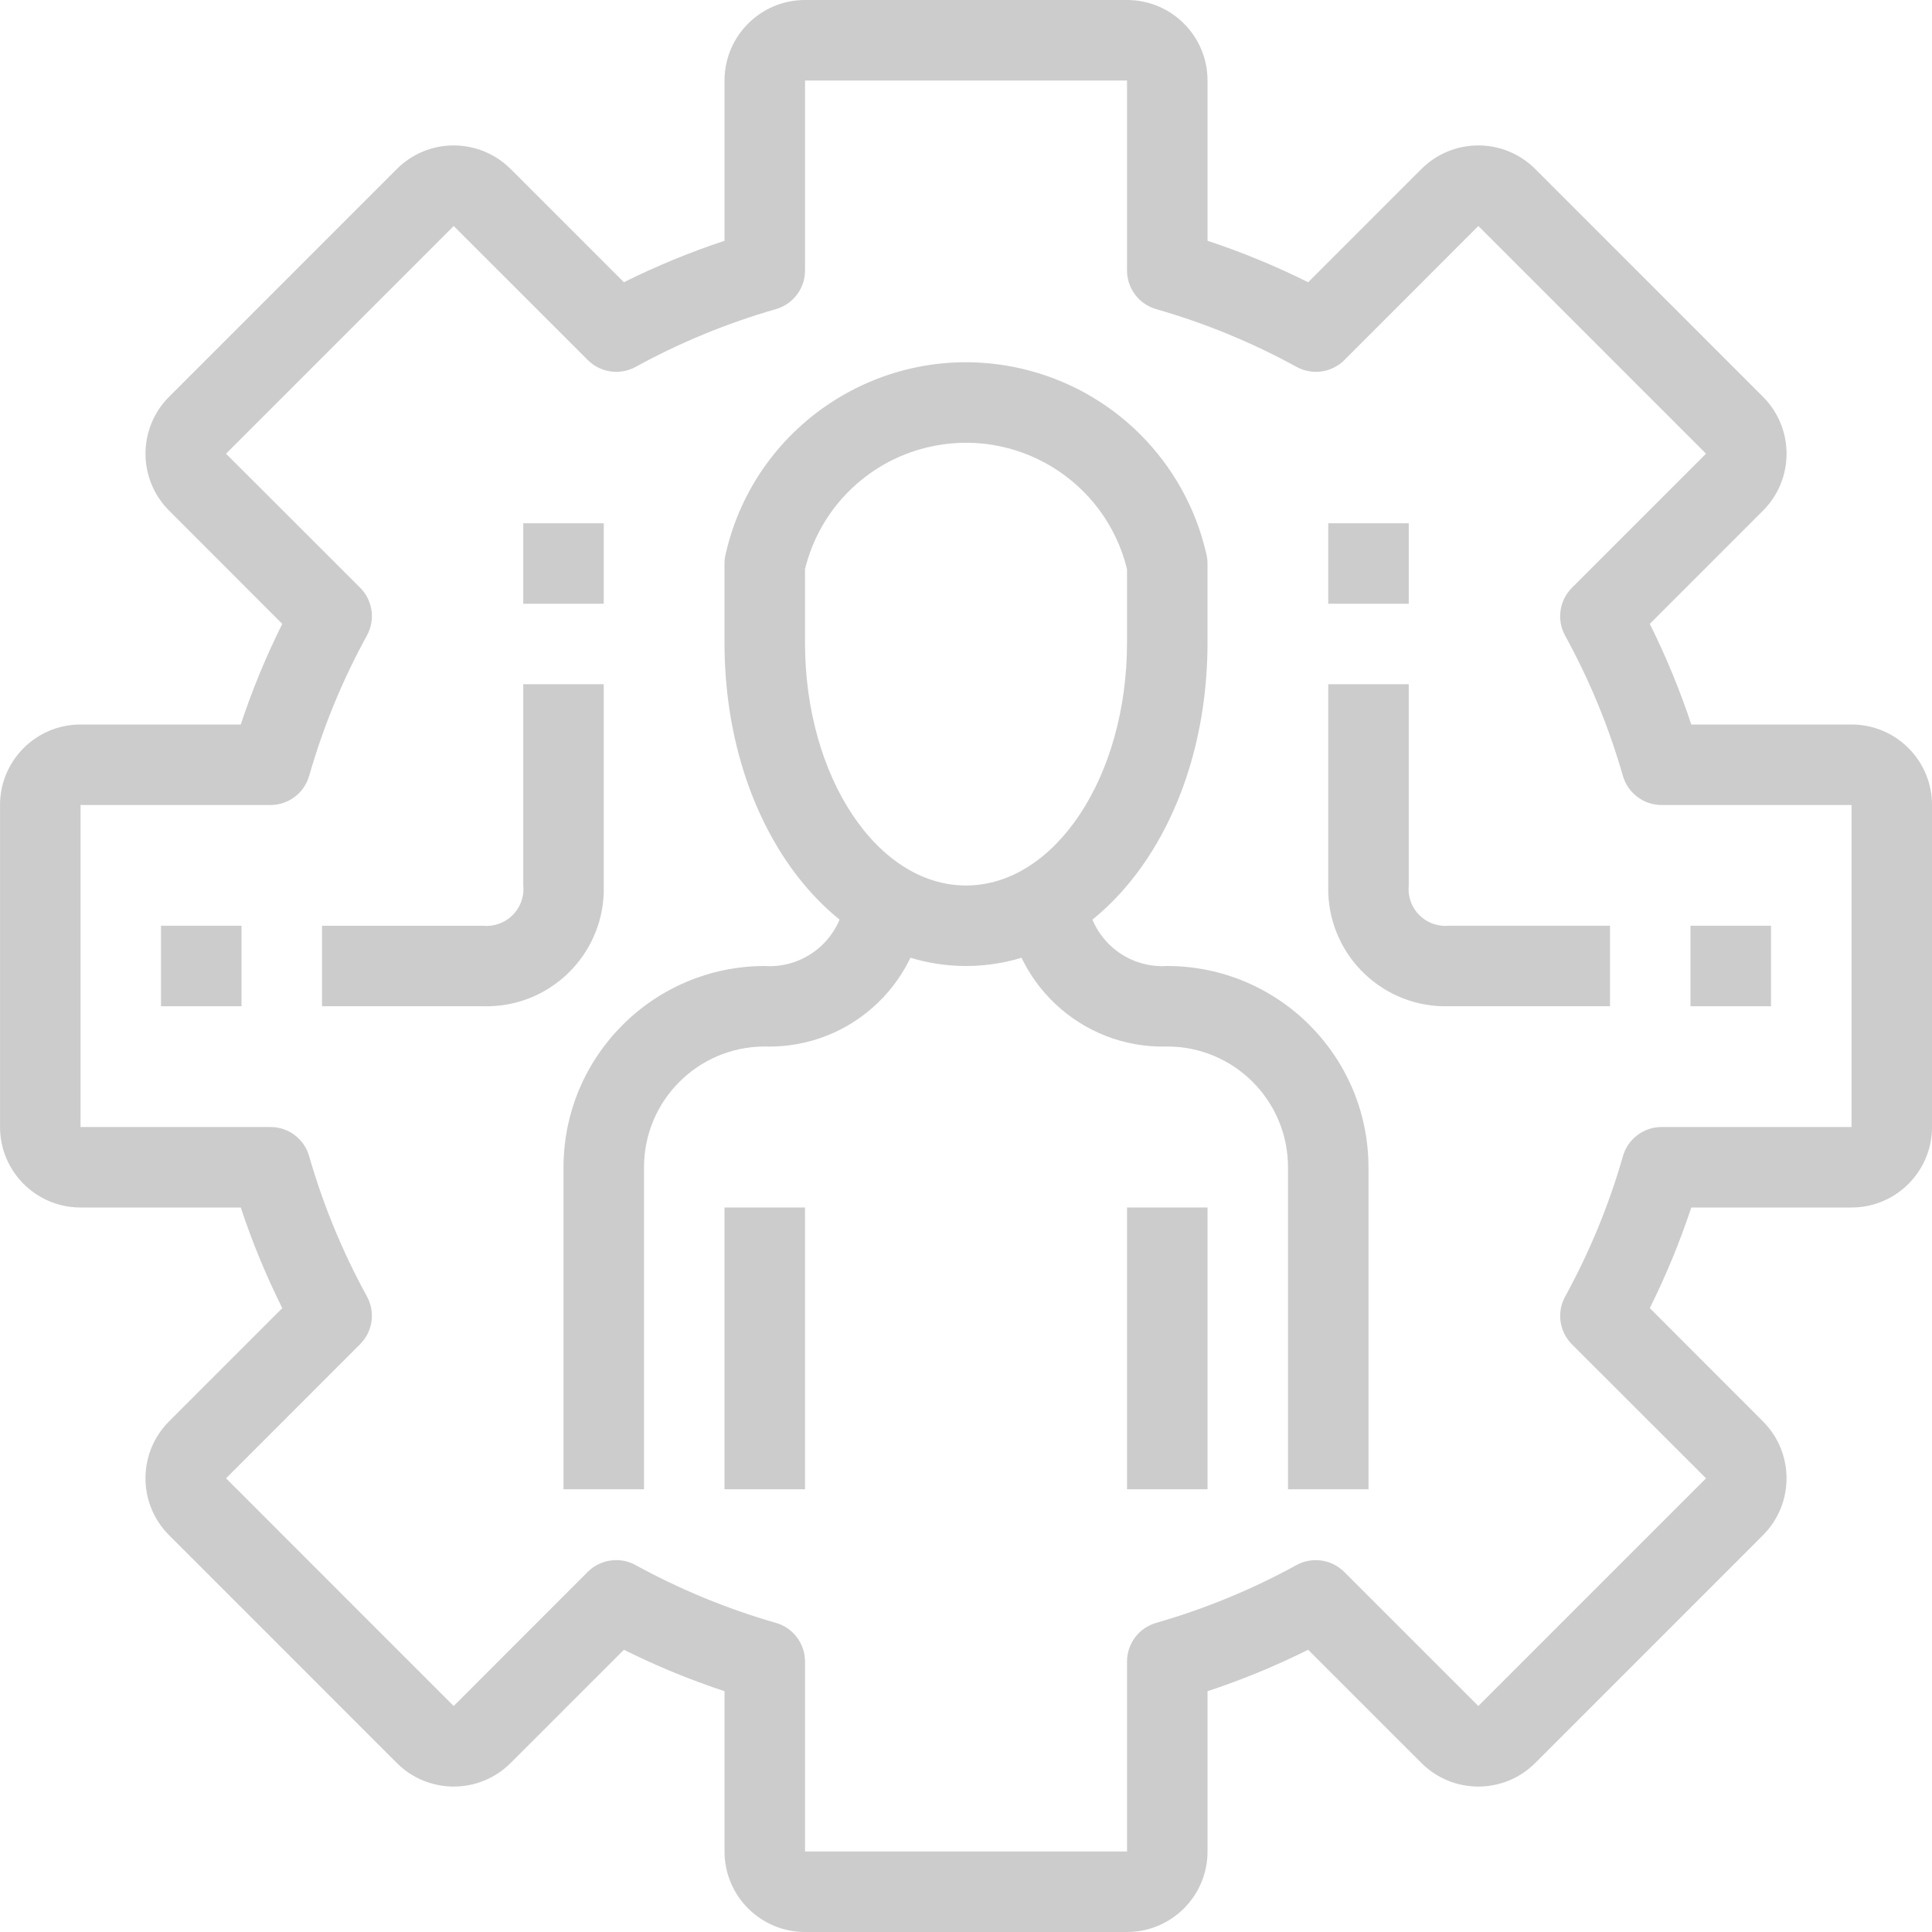<svg width="70" height="70" viewBox="0 0 70 70" fill="none" xmlns="http://www.w3.org/2000/svg">
<g clip-path="url(#clip0_15_397)">
<path d="M67.084 26.25H61.279C60.865 25 60.362 23.782 59.775 22.604L63.876 18.502C63.876 18.502 63.877 18.501 63.877 18.501C65.016 17.362 65.015 15.515 63.876 14.376L55.626 6.125C55.625 6.124 55.625 6.123 55.624 6.123C54.484 4.984 52.638 4.985 51.499 6.125L47.397 10.226C46.219 9.639 45.001 9.137 43.751 8.724V2.917C43.751 1.306 42.445 0 40.834 0H29.168C27.557 0 26.251 1.306 26.251 2.917V8.724C25.001 9.137 23.783 9.639 22.605 10.226L18.503 6.125C18.502 6.124 18.501 6.123 18.5 6.123C17.361 4.984 15.514 4.985 14.376 6.125L6.126 14.376C4.987 15.515 4.987 17.361 6.126 18.5L10.227 22.604C9.64 23.782 9.137 25 8.723 26.25H2.918C1.307 26.25 0.001 27.556 0.001 29.167V40.833C0.001 42.444 1.307 43.75 2.918 43.75H8.723C9.137 44.999 9.64 46.218 10.227 47.396L6.126 51.498C6.126 51.498 6.125 51.499 6.125 51.499C4.986 52.638 4.987 54.485 6.126 55.624L14.376 63.875C14.377 63.876 14.377 63.877 14.378 63.877C15.518 65.016 17.364 65.015 18.503 63.875L22.605 59.774C23.783 60.361 25.001 60.863 26.251 61.276V67.083C26.251 68.694 27.557 70 29.168 70H40.834C42.445 70 43.751 68.694 43.751 67.083V61.276C45 60.863 46.219 60.361 47.397 59.774L51.499 63.875C51.5 63.876 51.501 63.877 51.501 63.877C52.641 65.016 54.488 65.015 55.626 63.875L63.876 55.624C65.014 54.485 65.014 52.639 63.876 51.5L59.775 47.396C60.362 46.218 60.865 44.999 61.279 43.75H67.084C68.695 43.75 70.001 42.444 70.001 40.833V29.167C70.001 27.556 68.695 26.25 67.084 26.25ZM60.203 40.833C59.551 40.834 58.979 41.267 58.801 41.894C58.295 43.659 57.594 45.363 56.71 46.973C56.396 47.541 56.496 48.249 56.955 48.708L61.812 53.562L53.563 61.812L48.704 56.954C48.244 56.495 47.537 56.395 46.968 56.709C45.358 57.592 43.654 58.293 41.889 58.8C41.264 58.98 40.834 59.551 40.834 60.202V67.083H29.168V60.202C29.168 59.551 28.738 58.98 28.113 58.8C26.348 58.293 24.645 57.592 23.034 56.709C22.819 56.589 22.576 56.526 22.33 56.526C21.941 56.525 21.568 56.679 21.293 56.954L16.438 61.812L8.19 53.562L13.047 48.703C13.507 48.243 13.606 47.536 13.293 46.967C12.409 45.357 11.707 43.654 11.201 41.888C11.021 41.263 10.45 40.833 9.8 40.834H2.918V29.167H9.799C10.449 29.167 11.021 28.737 11.201 28.113C11.707 26.345 12.408 24.64 13.292 23.029C13.607 22.46 13.507 21.752 13.047 21.292L8.189 16.439L16.439 8.189L21.298 13.046C21.758 13.505 22.465 13.605 23.034 13.291C24.644 12.408 26.348 11.707 28.113 11.2C28.738 11.02 29.168 10.449 29.168 9.799V2.917H40.834V9.799C40.834 10.448 41.264 11.02 41.889 11.2C43.656 11.706 45.361 12.408 46.974 13.291C47.542 13.605 48.25 13.505 48.709 13.046L53.564 8.188L61.812 16.438L56.954 21.296C56.495 21.756 56.395 22.464 56.709 23.033C57.593 24.643 58.295 26.347 58.801 28.112C58.981 28.737 59.552 29.167 60.202 29.167H67.084V40.833H60.203Z" fill="#CCCCCC"/>
<path d="M43.706 20.062C42.941 16.724 40.335 14.118 36.997 13.353C32.189 12.25 27.397 15.254 26.294 20.062C26.265 20.178 26.25 20.297 26.25 20.417V23.29C26.25 29.857 30.094 35 35 35C39.906 35 43.75 29.857 43.75 23.29V20.417C43.75 20.297 43.735 20.178 43.706 20.062ZM40.834 23.29C40.834 28.146 38.217 32.083 35 32.083C31.783 32.083 29.167 28.146 29.167 23.29V20.622V20.621C29.699 18.445 31.397 16.747 33.573 16.215C36.794 15.427 40.045 17.399 40.834 20.621V23.29Z" fill="#CCCCCC"/>
<path d="M42.292 35C42.173 35.008 42.055 35.008 41.936 35C40.423 34.902 39.277 33.596 39.375 32.084H36.458C36.455 32.194 36.455 32.305 36.458 32.415C36.55 35.545 39.162 38.008 42.292 37.917C44.708 37.917 46.667 39.876 46.667 42.292V53.959H49.583V42.292C49.579 38.267 46.317 35.005 42.292 35Z" fill="#CCCCCC"/>
<path d="M33.542 32.084H30.625C30.633 32.202 30.633 32.321 30.625 32.439C30.527 33.952 29.221 35.098 27.709 35C23.683 35.005 20.422 38.267 20.417 42.292V53.959H23.334V42.292C23.334 39.876 25.292 37.917 27.709 37.917C27.819 37.92 27.93 37.92 28.04 37.917C31.17 37.825 33.633 35.214 33.542 32.084Z" fill="#CCCCCC"/>
<path d="M29.167 43.75H26.25V53.959H29.167V43.75Z" fill="#CCCCCC"/>
<path d="M43.751 43.75H40.834V53.959H43.751V43.75Z" fill="#CCCCCC"/>
<path d="M21.875 32.083V24.792H18.959V32.066C18.968 32.156 18.969 32.246 18.96 32.336C18.89 33.072 18.236 33.612 17.5 33.542H11.667V36.458H17.5C17.583 36.461 17.666 36.461 17.749 36.458C20.096 36.39 21.944 34.431 21.875 32.083Z" fill="#CCCCCC"/>
<path d="M8.75 33.541H5.833V36.458H8.75V33.541Z" fill="#CCCCCC"/>
<path d="M21.875 18.959H18.959V21.875H21.875V18.959Z" fill="#CCCCCC"/>
<path d="M52.5 33.541C52.413 33.55 52.326 33.55 52.239 33.541C51.506 33.47 50.97 32.817 51.042 32.083V24.791H48.125V32.083C48.123 32.166 48.123 32.249 48.125 32.332C48.194 34.679 50.153 36.527 52.5 36.458H58.334V33.541H52.5Z" fill="#CCCCCC"/>
<path d="M64.167 33.541H61.25V36.458H64.167V33.541Z" fill="#CCCCCC"/>
<path d="M51.042 18.959H48.125V21.875H51.042V18.959Z" fill="#CCCCCC"/>
</g>
<defs>
<clipPath id="clip0_15_397">
<rect width="70" height="70" fill="white"/>
</clipPath>
</defs>
</svg>
